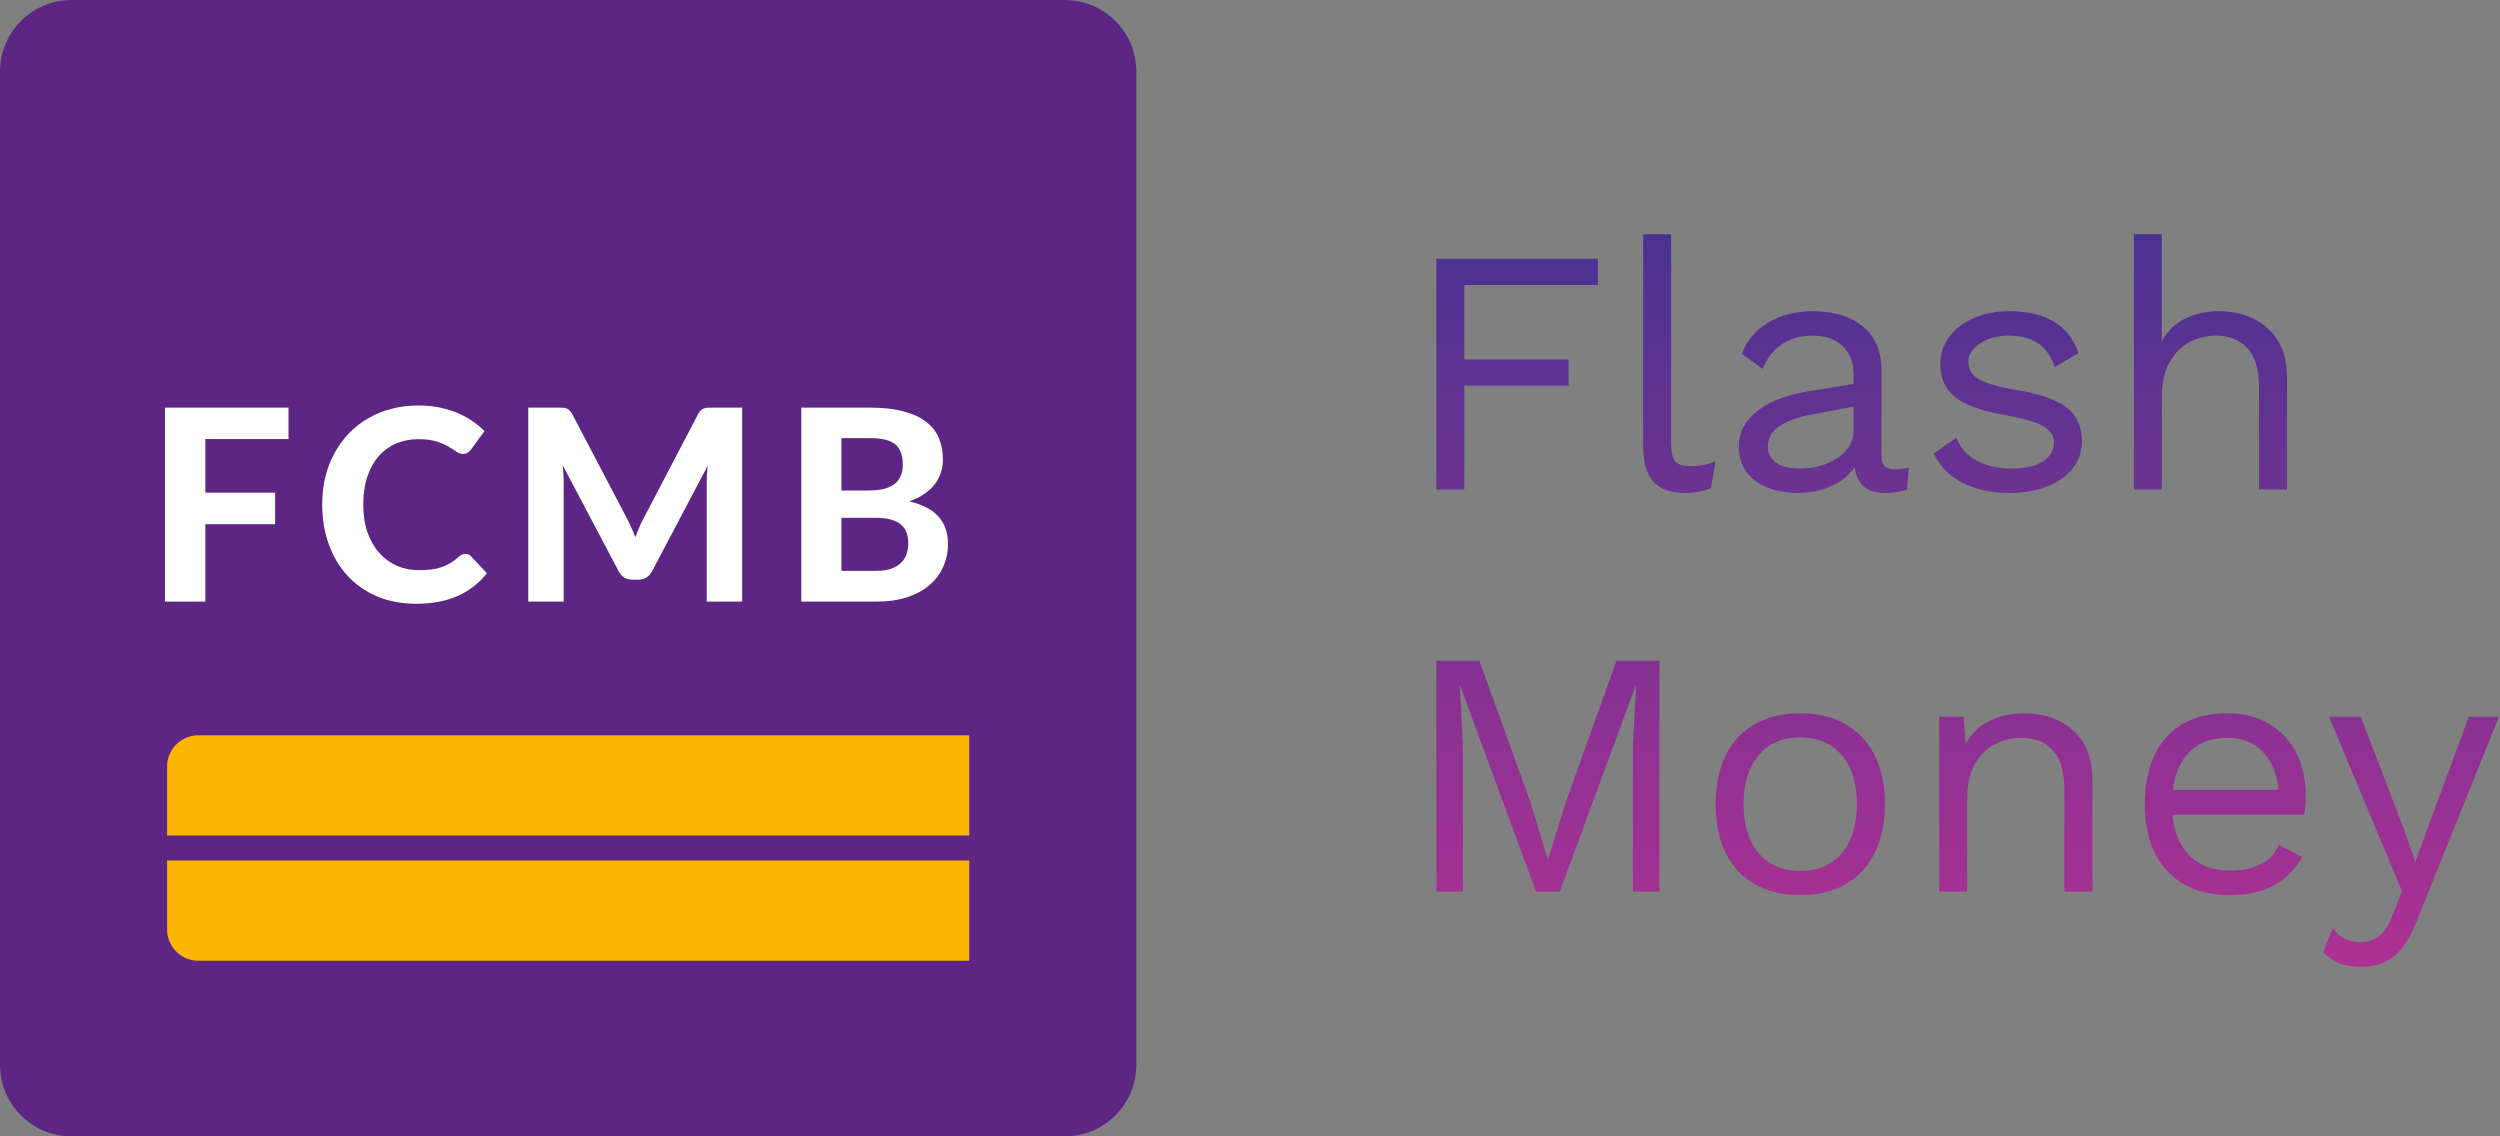 <svg width="99" height="45" viewBox="0 0 99 45" fill="none" 
    xmlns="http://www.w3.org/2000/svg">
    <rect x="0" y="0" width="99" height="45" fill="#808080" stroke="none"/>
    <path d="M0 2.834C0 1.269 1.269 0 2.834 0H42.166C43.731 0 45 1.269 45 2.834V42.166C45 43.731 43.731 45 42.166 45H2.834C1.269 45 0 43.731 0 42.166V2.834Z" fill="#5D2684"/>
    <path d="M6.618 30.355C6.618 29.672 7.172 29.118 7.855 29.118H38.382V33.088H6.618V30.355Z" fill="#FBB700"/>
    <path d="M6.618 34.074H38.382V38.045H7.855C7.172 38.045 6.618 37.491 6.618 36.807V34.074Z" fill="#FBB700"/>
    <path d="M8.132 17.386V19.509H10.895V20.758H8.132V23.824H6.533V16.142H11.425V17.386H8.132Z" fill="white"/>
    <path d="M18.43 21.934C18.518 21.934 18.592 21.965 18.652 22.029L19.282 22.701C18.971 23.096 18.585 23.396 18.122 23.601C17.664 23.806 17.117 23.908 16.481 23.908C15.906 23.908 15.389 23.811 14.93 23.617C14.471 23.419 14.081 23.146 13.76 22.797C13.439 22.447 13.192 22.032 13.019 21.552C12.846 21.072 12.76 20.548 12.76 19.98C12.76 19.599 12.8 19.237 12.881 18.895C12.966 18.549 13.088 18.231 13.247 17.942C13.405 17.652 13.596 17.391 13.818 17.158C14.044 16.925 14.298 16.728 14.581 16.565C14.863 16.399 15.17 16.274 15.502 16.189C15.837 16.101 16.194 16.057 16.571 16.057C16.854 16.057 17.12 16.082 17.371 16.131C17.625 16.181 17.861 16.25 18.08 16.338C18.299 16.426 18.5 16.534 18.684 16.661C18.871 16.784 19.038 16.92 19.187 17.068L18.652 17.799C18.62 17.845 18.58 17.885 18.53 17.921C18.481 17.956 18.414 17.974 18.329 17.974C18.244 17.974 18.158 17.944 18.07 17.884C17.985 17.824 17.879 17.756 17.752 17.682C17.628 17.608 17.471 17.541 17.281 17.481C17.094 17.421 16.855 17.391 16.566 17.391C16.245 17.391 15.95 17.45 15.682 17.566C15.414 17.682 15.182 17.852 14.988 18.074C14.798 18.293 14.65 18.563 14.544 18.884C14.438 19.205 14.385 19.571 14.385 19.98C14.385 20.393 14.441 20.762 14.554 21.087C14.671 21.408 14.828 21.68 15.025 21.902C15.227 22.124 15.46 22.294 15.724 22.41C15.992 22.523 16.278 22.579 16.582 22.579C16.762 22.579 16.924 22.571 17.069 22.553C17.217 22.535 17.353 22.505 17.477 22.463C17.604 22.421 17.722 22.366 17.831 22.299C17.944 22.232 18.057 22.147 18.17 22.045C18.209 22.013 18.25 21.986 18.292 21.965C18.334 21.944 18.38 21.934 18.43 21.934Z" fill="white"/>
    <path d="M29.39 16.142V23.824H27.987V19.107C27.987 19.008 27.989 18.902 27.993 18.789C28 18.676 28.01 18.561 28.024 18.445L25.827 22.611C25.707 22.841 25.522 22.955 25.271 22.955H25.049C24.926 22.955 24.816 22.927 24.721 22.871C24.626 22.811 24.55 22.724 24.493 22.611L22.286 18.429C22.296 18.552 22.305 18.672 22.312 18.789C22.319 18.902 22.323 19.008 22.323 19.107V23.824H20.92V16.142H22.127C22.194 16.142 22.254 16.144 22.307 16.147C22.36 16.151 22.406 16.161 22.444 16.179C22.487 16.193 22.524 16.218 22.556 16.253C22.591 16.285 22.624 16.331 22.656 16.391L24.806 20.488C24.873 20.612 24.934 20.739 24.991 20.869C25.051 21 25.107 21.134 25.16 21.272C25.213 21.131 25.268 20.993 25.324 20.859C25.384 20.725 25.448 20.596 25.515 20.472L27.648 16.391C27.68 16.331 27.714 16.285 27.749 16.253C27.784 16.218 27.822 16.193 27.86 16.179C27.903 16.161 27.948 16.151 27.998 16.147C28.051 16.144 28.113 16.142 28.183 16.142H29.39Z" fill="white"/>
    <path d="M34.681 22.606C34.935 22.606 35.143 22.576 35.306 22.516C35.471 22.452 35.604 22.369 35.703 22.267C35.801 22.165 35.87 22.048 35.909 21.918C35.948 21.784 35.967 21.646 35.967 21.505C35.967 21.349 35.944 21.21 35.899 21.087C35.853 20.963 35.779 20.859 35.676 20.774C35.574 20.686 35.44 20.619 35.274 20.573C35.111 20.527 34.91 20.504 34.67 20.504H33.32V22.606H34.681ZM33.32 17.349V19.424H34.363C34.586 19.424 34.783 19.407 34.956 19.371C35.129 19.332 35.274 19.272 35.39 19.191C35.507 19.11 35.595 19.004 35.655 18.874C35.719 18.739 35.75 18.579 35.75 18.392C35.75 18.201 35.724 18.039 35.671 17.905C35.621 17.771 35.544 17.663 35.438 17.582C35.332 17.501 35.198 17.442 35.036 17.407C34.873 17.368 34.681 17.349 34.459 17.349H33.32ZM34.459 16.142C34.974 16.142 35.413 16.191 35.777 16.29C36.144 16.385 36.442 16.523 36.672 16.703C36.904 16.88 37.074 17.095 37.18 17.349C37.286 17.603 37.339 17.887 37.339 18.201C37.339 18.378 37.312 18.547 37.259 18.709C37.21 18.872 37.13 19.025 37.021 19.17C36.915 19.311 36.777 19.44 36.608 19.556C36.439 19.673 36.237 19.772 36.005 19.853C36.527 19.977 36.913 20.178 37.164 20.456C37.414 20.735 37.54 21.097 37.54 21.542C37.54 21.866 37.476 22.168 37.349 22.447C37.226 22.726 37.044 22.968 36.804 23.172C36.564 23.377 36.267 23.538 35.914 23.654C35.565 23.767 35.163 23.824 34.707 23.824H31.732V16.142H34.459Z" fill="white"/>
    <path d="M57.988 11.284V14.234H62.114V15.272H57.988V19.384H56.88V10.246H63.277V11.284H57.988Z" fill="url(#paint0_linear)"/>
    <path d="M66.176 17.529C66.176 17.88 66.227 18.125 66.328 18.263C66.439 18.392 66.637 18.457 66.924 18.457C67.117 18.457 67.284 18.443 67.422 18.415C67.57 18.388 67.74 18.337 67.934 18.263L67.754 19.329C67.45 19.458 67.108 19.523 66.73 19.523C66.166 19.523 65.746 19.371 65.47 19.066C65.202 18.762 65.068 18.295 65.068 17.668V9.277H66.176V17.529Z" fill="url(#paint1_linear)"/>
    <path d="M75.033 18.581C75.217 18.581 75.402 18.558 75.587 18.512L75.517 19.384C75.259 19.477 74.982 19.523 74.686 19.523C74.326 19.523 74.04 19.445 73.828 19.288C73.625 19.131 73.496 18.868 73.44 18.498C73.228 18.822 72.914 19.075 72.499 19.26C72.093 19.435 71.663 19.523 71.211 19.523C70.528 19.523 69.965 19.366 69.522 19.052C69.079 18.729 68.857 18.268 68.857 17.668C68.857 17.142 69.088 16.689 69.55 16.311C70.011 15.923 70.68 15.655 71.557 15.508L73.399 15.203V14.815C73.399 14.354 73.256 13.985 72.97 13.708C72.683 13.431 72.287 13.292 71.779 13.292C71.317 13.292 70.916 13.403 70.574 13.624C70.242 13.846 69.983 14.174 69.799 14.608L68.982 14.012C69.166 13.495 69.508 13.085 70.007 12.78C70.514 12.475 71.105 12.323 71.779 12.323C72.6 12.323 73.26 12.521 73.759 12.918C74.257 13.315 74.507 13.902 74.507 14.677V18.083C74.507 18.249 74.548 18.374 74.631 18.457C74.714 18.54 74.848 18.581 75.033 18.581ZM71.266 18.554C71.848 18.554 72.347 18.415 72.762 18.138C73.186 17.861 73.399 17.502 73.399 17.058V16.103L71.848 16.394C71.23 16.505 70.768 16.666 70.463 16.878C70.159 17.081 70.007 17.345 70.007 17.668C70.007 17.954 70.117 18.175 70.339 18.332C70.56 18.48 70.87 18.554 71.266 18.554Z" fill="url(#paint2_linear)"/>
    <path d="M79.552 19.523C78.888 19.523 78.287 19.394 77.752 19.135C77.217 18.868 76.824 18.475 76.575 17.958L77.475 17.335C77.632 17.741 77.904 18.046 78.292 18.249C78.68 18.452 79.137 18.554 79.663 18.554C80.207 18.554 80.623 18.457 80.909 18.263C81.195 18.069 81.338 17.825 81.338 17.529C81.338 17.262 81.204 17.049 80.937 16.892C80.669 16.726 80.198 16.583 79.524 16.463C78.86 16.343 78.334 16.2 77.946 16.034C77.558 15.858 77.277 15.642 77.101 15.383C76.926 15.115 76.838 14.788 76.838 14.4C76.838 14.021 76.949 13.675 77.171 13.361C77.392 13.048 77.711 12.798 78.126 12.614C78.541 12.42 79.021 12.323 79.566 12.323C80.304 12.323 80.895 12.461 81.338 12.738C81.791 13.006 82.114 13.421 82.308 13.985L81.366 14.538C81.218 14.095 80.992 13.777 80.688 13.583C80.392 13.389 80.018 13.292 79.566 13.292C79.114 13.292 78.731 13.394 78.417 13.597C78.103 13.8 77.946 14.035 77.946 14.303C77.946 14.608 78.08 14.843 78.347 15.009C78.624 15.175 79.114 15.318 79.815 15.438C80.775 15.595 81.454 15.831 81.851 16.145C82.248 16.458 82.446 16.901 82.446 17.474C82.446 17.871 82.326 18.226 82.086 18.54C81.855 18.845 81.518 19.084 81.075 19.26C80.641 19.435 80.134 19.523 79.552 19.523Z" fill="url(#paint3_linear)"/>
    <path d="M87.865 12.323C88.649 12.323 89.295 12.549 89.803 13.002C90.311 13.454 90.565 14.104 90.565 14.954V19.384H89.457V15.341C89.457 14.621 89.3 14.1 88.986 13.777C88.681 13.454 88.271 13.292 87.754 13.292C87.394 13.292 87.048 13.375 86.715 13.541C86.392 13.708 86.125 13.975 85.912 14.345C85.709 14.704 85.608 15.162 85.608 15.715V19.384H84.5V9.277H85.608V13.5C85.838 13.103 86.148 12.808 86.535 12.614C86.932 12.42 87.375 12.323 87.865 12.323Z" fill="url(#paint4_linear)"/>
    <path d="M65.714 35.308H64.662V29.561L64.786 27.152H64.772L61.768 35.308H60.826L57.822 27.152H57.808L57.932 29.561V35.308H56.88V26.169H58.583L60.591 31.721L61.283 34.006H61.311L62.017 31.735L64.011 26.169H65.714V35.308Z" fill="url(#paint5_linear)"/>
    <path d="M71.29 28.246C72.333 28.246 73.15 28.564 73.741 29.201C74.341 29.838 74.641 30.72 74.641 31.846C74.641 32.972 74.341 33.854 73.741 34.491C73.15 35.128 72.333 35.446 71.29 35.446C70.247 35.446 69.426 35.128 68.826 34.491C68.235 33.854 67.939 32.972 67.939 31.846C67.939 30.72 68.235 29.838 68.826 29.201C69.426 28.564 70.247 28.246 71.29 28.246ZM71.29 29.201C70.589 29.201 70.039 29.437 69.642 29.908C69.246 30.378 69.047 31.024 69.047 31.846C69.047 32.668 69.246 33.314 69.642 33.785C70.039 34.255 70.589 34.491 71.29 34.491C71.992 34.491 72.541 34.255 72.938 33.785C73.335 33.314 73.533 32.668 73.533 31.846C73.533 31.024 73.335 30.378 72.938 29.908C72.541 29.437 71.992 29.201 71.29 29.201Z" fill="url(#paint6_linear)"/>
    <path d="M80.157 28.246C80.942 28.246 81.588 28.472 82.096 28.924C82.603 29.377 82.857 30.028 82.857 30.877V35.308H81.75V31.265C81.75 30.544 81.593 30.023 81.279 29.7C80.974 29.377 80.563 29.215 80.046 29.215C79.677 29.215 79.331 29.298 79.008 29.465C78.685 29.622 78.417 29.884 78.205 30.254C78.002 30.614 77.9 31.071 77.9 31.625V35.308H76.793V28.384H77.762L77.831 29.465C78.062 29.049 78.38 28.744 78.787 28.551C79.193 28.348 79.65 28.246 80.157 28.246Z" fill="url(#paint7_linear)"/>
    <path d="M91.305 31.486C91.305 31.744 91.287 32.003 91.25 32.261H86.03C86.095 32.963 86.325 33.508 86.722 33.895C87.128 34.283 87.65 34.477 88.287 34.477C88.795 34.477 89.215 34.389 89.547 34.214C89.888 34.038 90.119 33.785 90.239 33.452L91.167 33.937C90.89 34.426 90.521 34.8 90.059 35.058C89.598 35.317 89.007 35.446 88.287 35.446C87.244 35.446 86.422 35.128 85.822 34.491C85.231 33.854 84.936 32.972 84.936 31.846C84.936 30.72 85.218 29.838 85.781 29.201C86.353 28.564 87.161 28.246 88.204 28.246C88.85 28.246 89.408 28.389 89.879 28.675C90.35 28.962 90.705 29.349 90.945 29.838C91.185 30.328 91.305 30.877 91.305 31.486ZM88.204 29.215C87.595 29.215 87.101 29.395 86.722 29.755C86.353 30.115 86.127 30.623 86.044 31.278H90.239C90.165 30.632 89.953 30.129 89.602 29.769C89.251 29.4 88.785 29.215 88.204 29.215Z" fill="url(#paint8_linear)"/>
    <path d="M95.703 36.471C95.436 37.135 95.136 37.602 94.803 37.869C94.471 38.146 94.042 38.285 93.516 38.285C93.165 38.285 92.87 38.238 92.63 38.146C92.399 38.054 92.186 37.906 91.993 37.703L92.38 36.761C92.648 37.131 93.022 37.315 93.502 37.315C93.77 37.315 94.005 37.232 94.208 37.066C94.42 36.909 94.605 36.618 94.762 36.194L95.122 35.294L92.228 28.384H93.488L95.219 32.898L95.648 34.131L96.147 32.76L97.766 28.384H98.957L95.703 36.471Z" fill="url(#paint9_linear)"/>
    <defs>
        <linearGradient id="paint0_linear" x1="77.919" y1="9.277" x2="77.919" y2="38.285" gradientUnits="userSpaceOnUse">
            <stop stop-color="#4A3292"/>
            <stop offset="1" stop-color="#AD3193"/>
        </linearGradient>
        <linearGradient id="paint1_linear" x1="77.919" y1="9.277" x2="77.919" y2="38.285" gradientUnits="userSpaceOnUse">
            <stop stop-color="#4A3292"/>
            <stop offset="1" stop-color="#AD3193"/>
        </linearGradient>
        <linearGradient id="paint2_linear" x1="77.919" y1="9.277" x2="77.919" y2="38.285" gradientUnits="userSpaceOnUse">
            <stop stop-color="#4A3292"/>
            <stop offset="1" stop-color="#AD3193"/>
        </linearGradient>
        <linearGradient id="paint3_linear" x1="77.919" y1="9.277" x2="77.919" y2="38.285" gradientUnits="userSpaceOnUse">
            <stop stop-color="#4A3292"/>
            <stop offset="1" stop-color="#AD3193"/>
        </linearGradient>
        <linearGradient id="paint4_linear" x1="77.919" y1="9.277" x2="77.919" y2="38.285" gradientUnits="userSpaceOnUse">
            <stop stop-color="#4A3292"/>
            <stop offset="1" stop-color="#AD3193"/>
        </linearGradient>
        <linearGradient id="paint5_linear" x1="77.919" y1="9.277" x2="77.919" y2="38.285" gradientUnits="userSpaceOnUse">
            <stop stop-color="#4A3292"/>
            <stop offset="1" stop-color="#AD3193"/>
        </linearGradient>
        <linearGradient id="paint6_linear" x1="77.919" y1="9.277" x2="77.919" y2="38.285" gradientUnits="userSpaceOnUse">
            <stop stop-color="#4A3292"/>
            <stop offset="1" stop-color="#AD3193"/>
        </linearGradient>
        <linearGradient id="paint7_linear" x1="77.919" y1="9.277" x2="77.919" y2="38.285" gradientUnits="userSpaceOnUse">
            <stop stop-color="#4A3292"/>
            <stop offset="1" stop-color="#AD3193"/>
        </linearGradient>
        <linearGradient id="paint8_linear" x1="77.919" y1="9.277" x2="77.919" y2="38.285" gradientUnits="userSpaceOnUse">
            <stop stop-color="#4A3292"/>
            <stop offset="1" stop-color="#AD3193"/>
        </linearGradient>
        <linearGradient id="paint9_linear" x1="77.919" y1="9.277" x2="77.919" y2="38.285" gradientUnits="userSpaceOnUse">
            <stop stop-color="#4A3292"/>
            <stop offset="1" stop-color="#AD3193"/>
        </linearGradient>
    </defs>
</svg>
